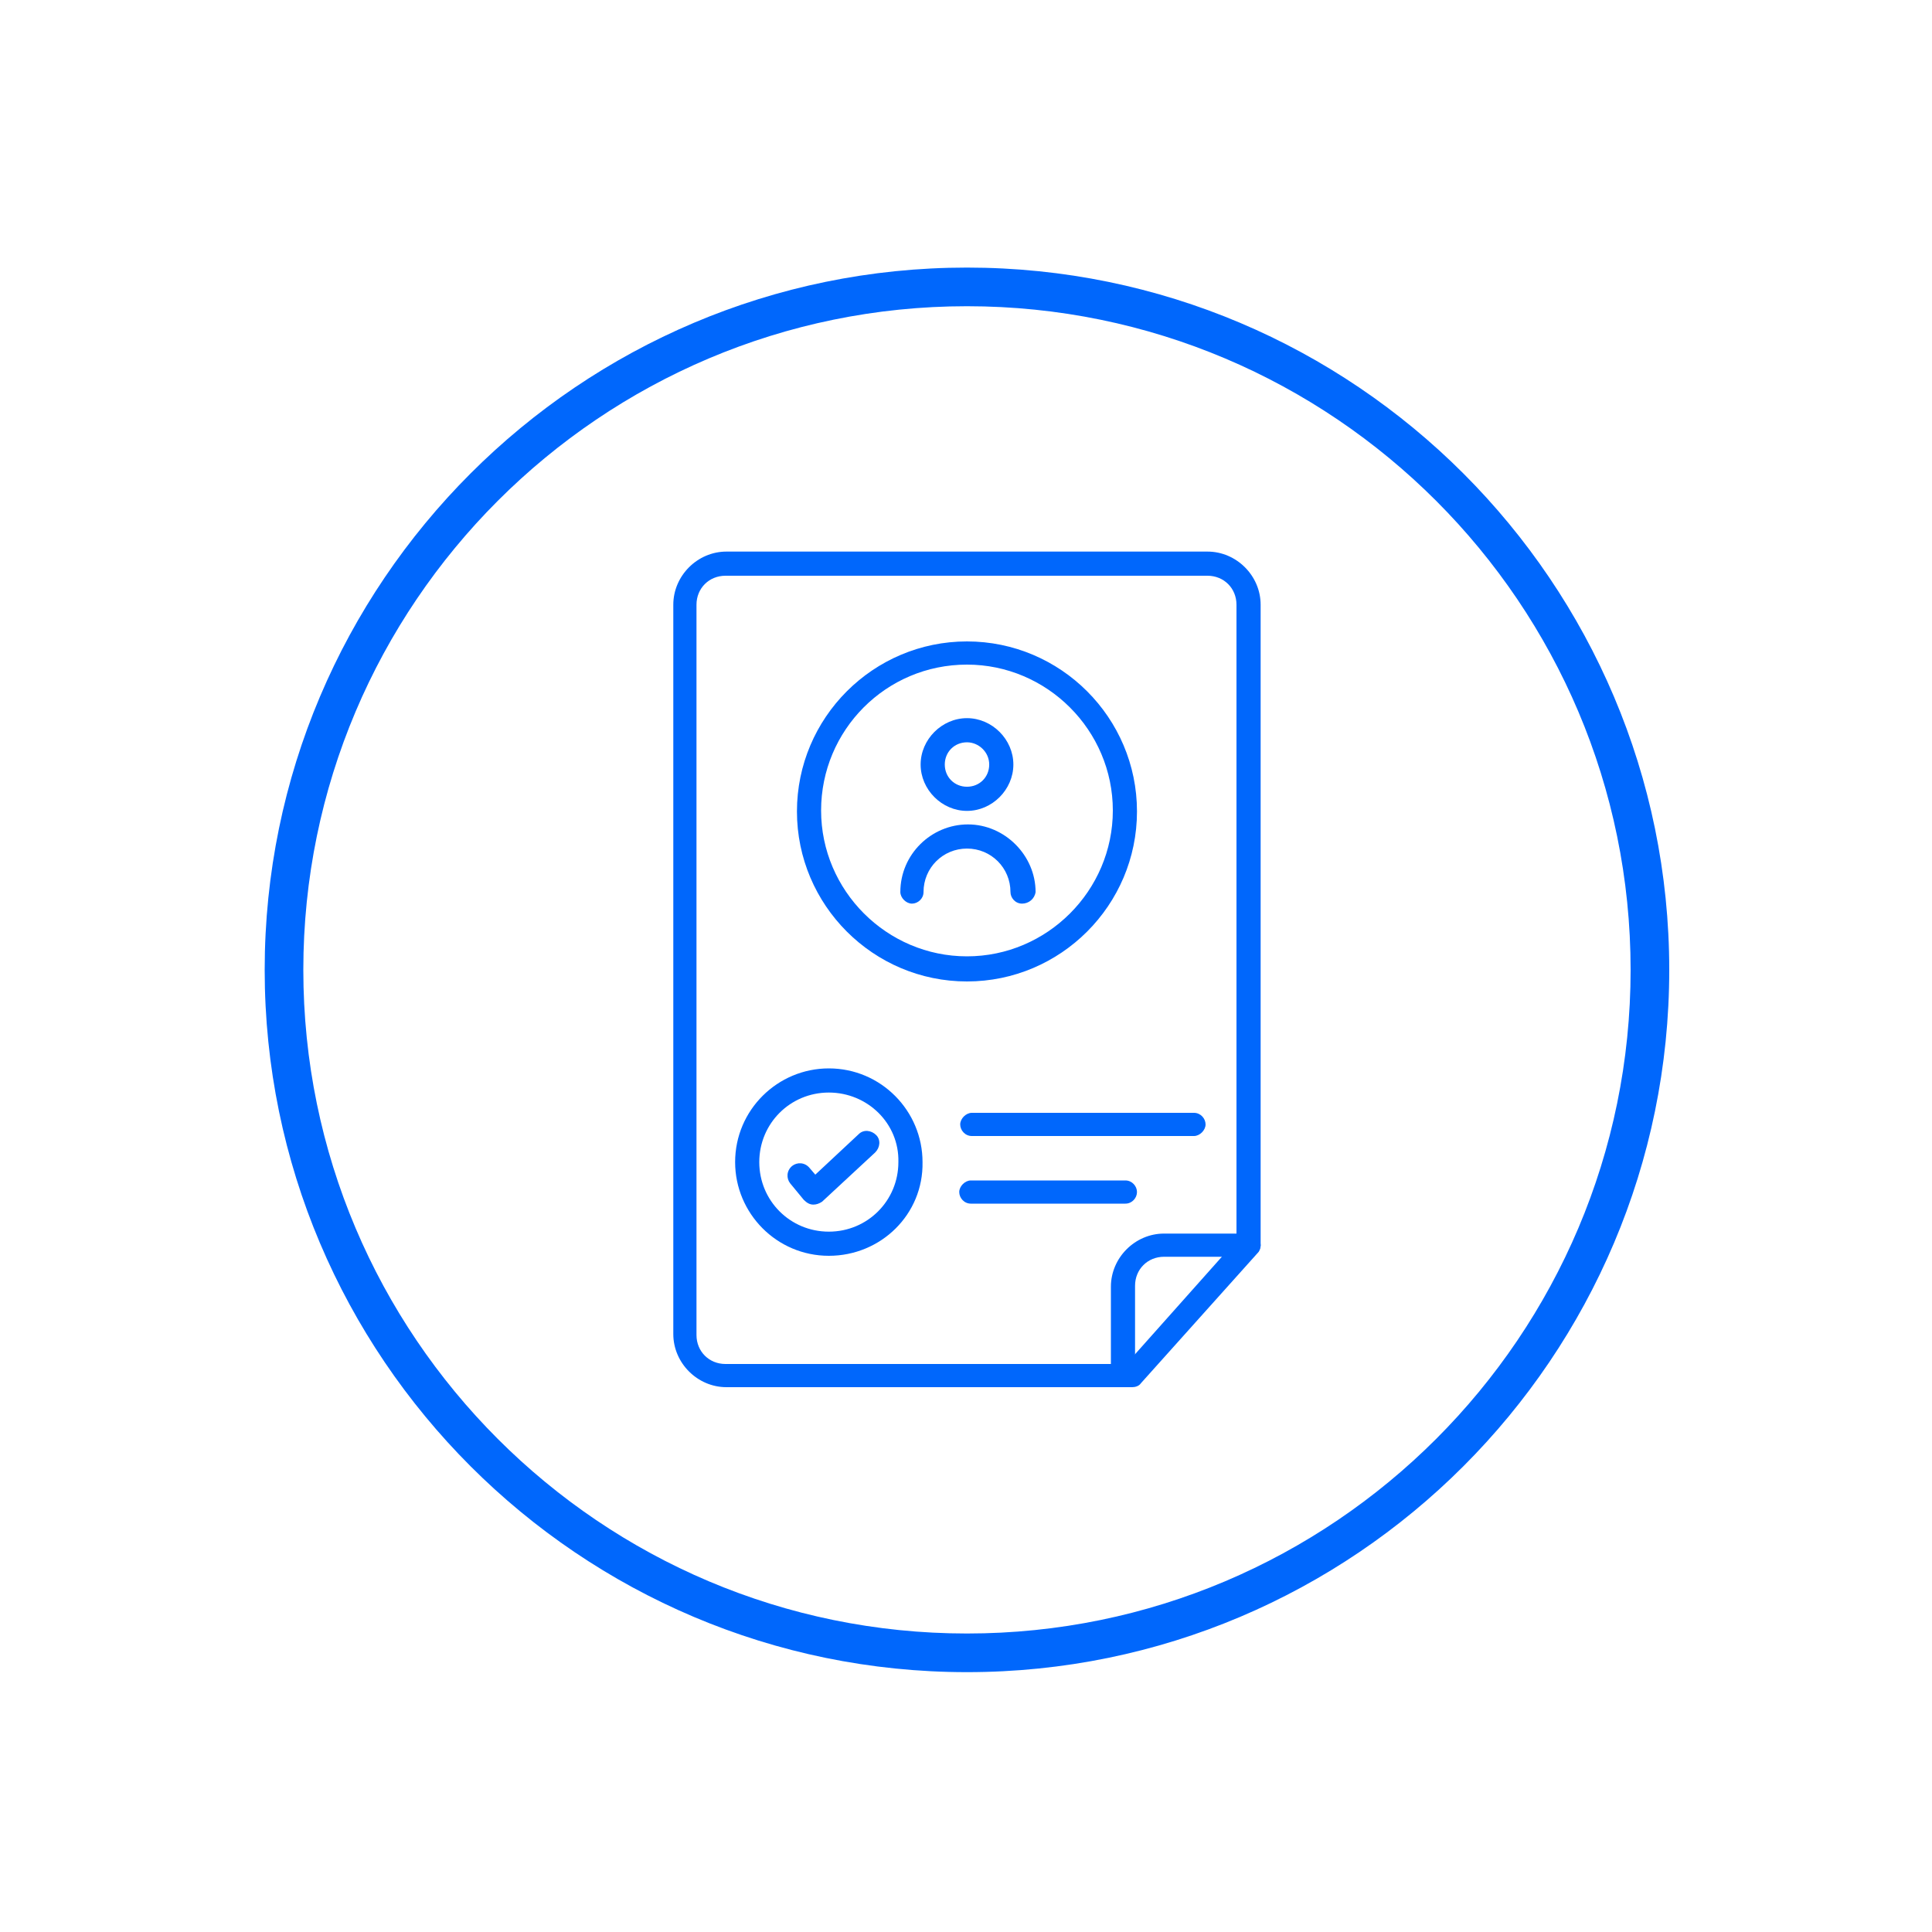 <?xml version="1.0" encoding="utf-8"?>
<!-- Generator: Adobe Illustrator 26.3.1, SVG Export Plug-In . SVG Version: 6.00 Build 0)  -->
<svg version="1.1" id="Layer_1" xmlns="http://www.w3.org/2000/svg" xmlns:xlink="http://www.w3.org/1999/xlink" x="0px" y="0px"
	 viewBox="0 0 200 200" style="enable-background:new 0 0 200 200;" xml:space="preserve">
<style type="text/css">
	.st0{fill:#0067FC;}
</style>
<g>
	<g id="Group_263_00000147218801846291256490000001831011414033494449_" transform="translate(-598.5 -520.001)">
		<g id="Group_259_00000054230736149181386560000008626777527103997063_" transform="translate(549.903 487.744)">
			<g id="Ellipse_9_00000168836392424393229540000004989665613719290256_">
				<path class="st0" d="M148.7,116.2c-2.6,0-4.8-2.2-4.8-4.8s2.2-4.8,4.8-4.8s4.8,2.2,4.8,4.8S151.3,116.2,148.7,116.2z
					 M148.7,109.1c-1.3,0-2.3,1-2.3,2.3s1,2.3,2.3,2.3c1.3,0,2.3-1,2.3-2.3S149.9,109.1,148.7,109.1z"/>
			</g>
			<g id="Path_16_00000137844948294618198970000001445449584197527991_">
				<path class="st0" d="M154.4,125.8c-0.7,0-1.2-0.6-1.2-1.2c0-2.5-2-4.5-4.5-4.5c-2.5,0-4.5,2-4.5,4.5c0,0.7-0.6,1.2-1.2,1.2
					s-1.2-0.6-1.2-1.2c0-3.9,3.2-7,7-7s7,3.2,7,7C155.7,125.3,155.1,125.8,154.4,125.8z"/>
			</g>
		</g>
	</g>
	<g>
		<path class="st0" d="M85.8,130c-5.4,0-9.7-4.4-9.7-9.7c0-5.4,4.4-9.7,9.7-9.7c5.4,0,9.7,4.4,9.7,9.7C95.6,125.7,91.2,130,85.8,130
			z M85.8,113.1c-4,0-7.2,3.2-7.2,7.2c0,4,3.2,7.2,7.2,7.2s7.2-3.2,7.2-7.2C93.1,116.3,89.8,113.1,85.8,113.1z"/>
	</g>
	<g>
		<path class="st0" d="M100.1,101.6c-9.7,0-17.6-7.9-17.6-17.6s7.9-17.6,17.6-17.6c9.7,0,17.6,7.9,17.6,17.6
			S109.8,101.6,100.1,101.6z M100.1,68.8c-8.4,0-15.1,6.8-15.1,15.1s6.8,15.1,15.1,15.1s15.1-6.8,15.1-15.1S108.4,68.8,100.1,68.8z"
			/>
	</g>
	<g>
		<path class="st0" d="M117.2,143.6h-42c-3,0-5.5-2.5-5.5-5.5V62.6c0-3,2.5-5.5,5.5-5.5H125c3,0,5.5,2.5,5.5,5.5v66.3
			c0,0.3-0.1,0.6-0.3,0.8l-12.1,13.5C117.9,143.5,117.5,143.6,117.2,143.6z M72.1,93.6v44.6c0,1.7,1.3,3,3,3h41.5l11.4-12.8V62.6
			c0-1.7-1.3-3-3-3H75.1c-1.7,0-3,1.3-3,3V93.6z"/>
	</g>
	<g>
		<path class="st0" d="M116.2,143.2c-0.7,0-1.2-0.6-1.2-1.2v-8.8c0-3,2.5-5.5,5.5-5.5h8.8c0.7,0,1.2,0.6,1.2,1.2s-0.6,1.2-1.2,1.2
			h-8.8c-1.7,0-3,1.3-3,3v8.8C117.4,142.6,116.9,143.2,116.2,143.2z"/>
	</g>
	<g>
		<g>
			<path class="st0" d="M123.6,117.6h-23c-0.7,0-1.2-0.6-1.2-1.2s0.6-1.2,1.2-1.2h23c0.7,0,1.2,0.6,1.2,1.2S124.2,117.6,123.6,117.6
				z"/>
		</g>
		<g>
			<path class="st0" d="M116.5,124.6h-16c-0.7,0-1.2-0.6-1.2-1.2s0.6-1.2,1.2-1.2h16c0.7,0,1.2,0.6,1.2,1.2S117.2,124.6,116.5,124.6
				z"/>
		</g>
	</g>
	<g>
		<path class="st0" d="M100.1,173.1c-40.1,0-72.7-32.6-72.7-72.7S60,27.7,100.1,27.7s72.7,32.6,72.7,72.7S140.2,173.1,100.1,173.1z
			 M100.1,31.7c-37.9,0-68.7,30.8-68.7,68.7c0,37.9,30.8,68.7,68.7,68.7c37.9,0,68.7-30.8,68.7-68.7C168.8,62.5,138,31.7,100.1,31.7
			z"/>
	</g>
	<g>
		<path class="st0" d="M84.2,124.7C84.2,124.7,84.2,124.7,84.2,124.7c-0.4,0-0.7-0.2-1-0.5l-1.4-1.7c-0.4-0.5-0.4-1.3,0.2-1.8
			c0.5-0.4,1.3-0.4,1.8,0.2l0.6,0.7l4.5-4.2c0.5-0.5,1.3-0.4,1.8,0.1c0.5,0.5,0.4,1.3-0.1,1.8l-5.5,5.1
			C84.8,124.6,84.5,124.7,84.2,124.7z"/>
	</g>
</g>
</svg>
